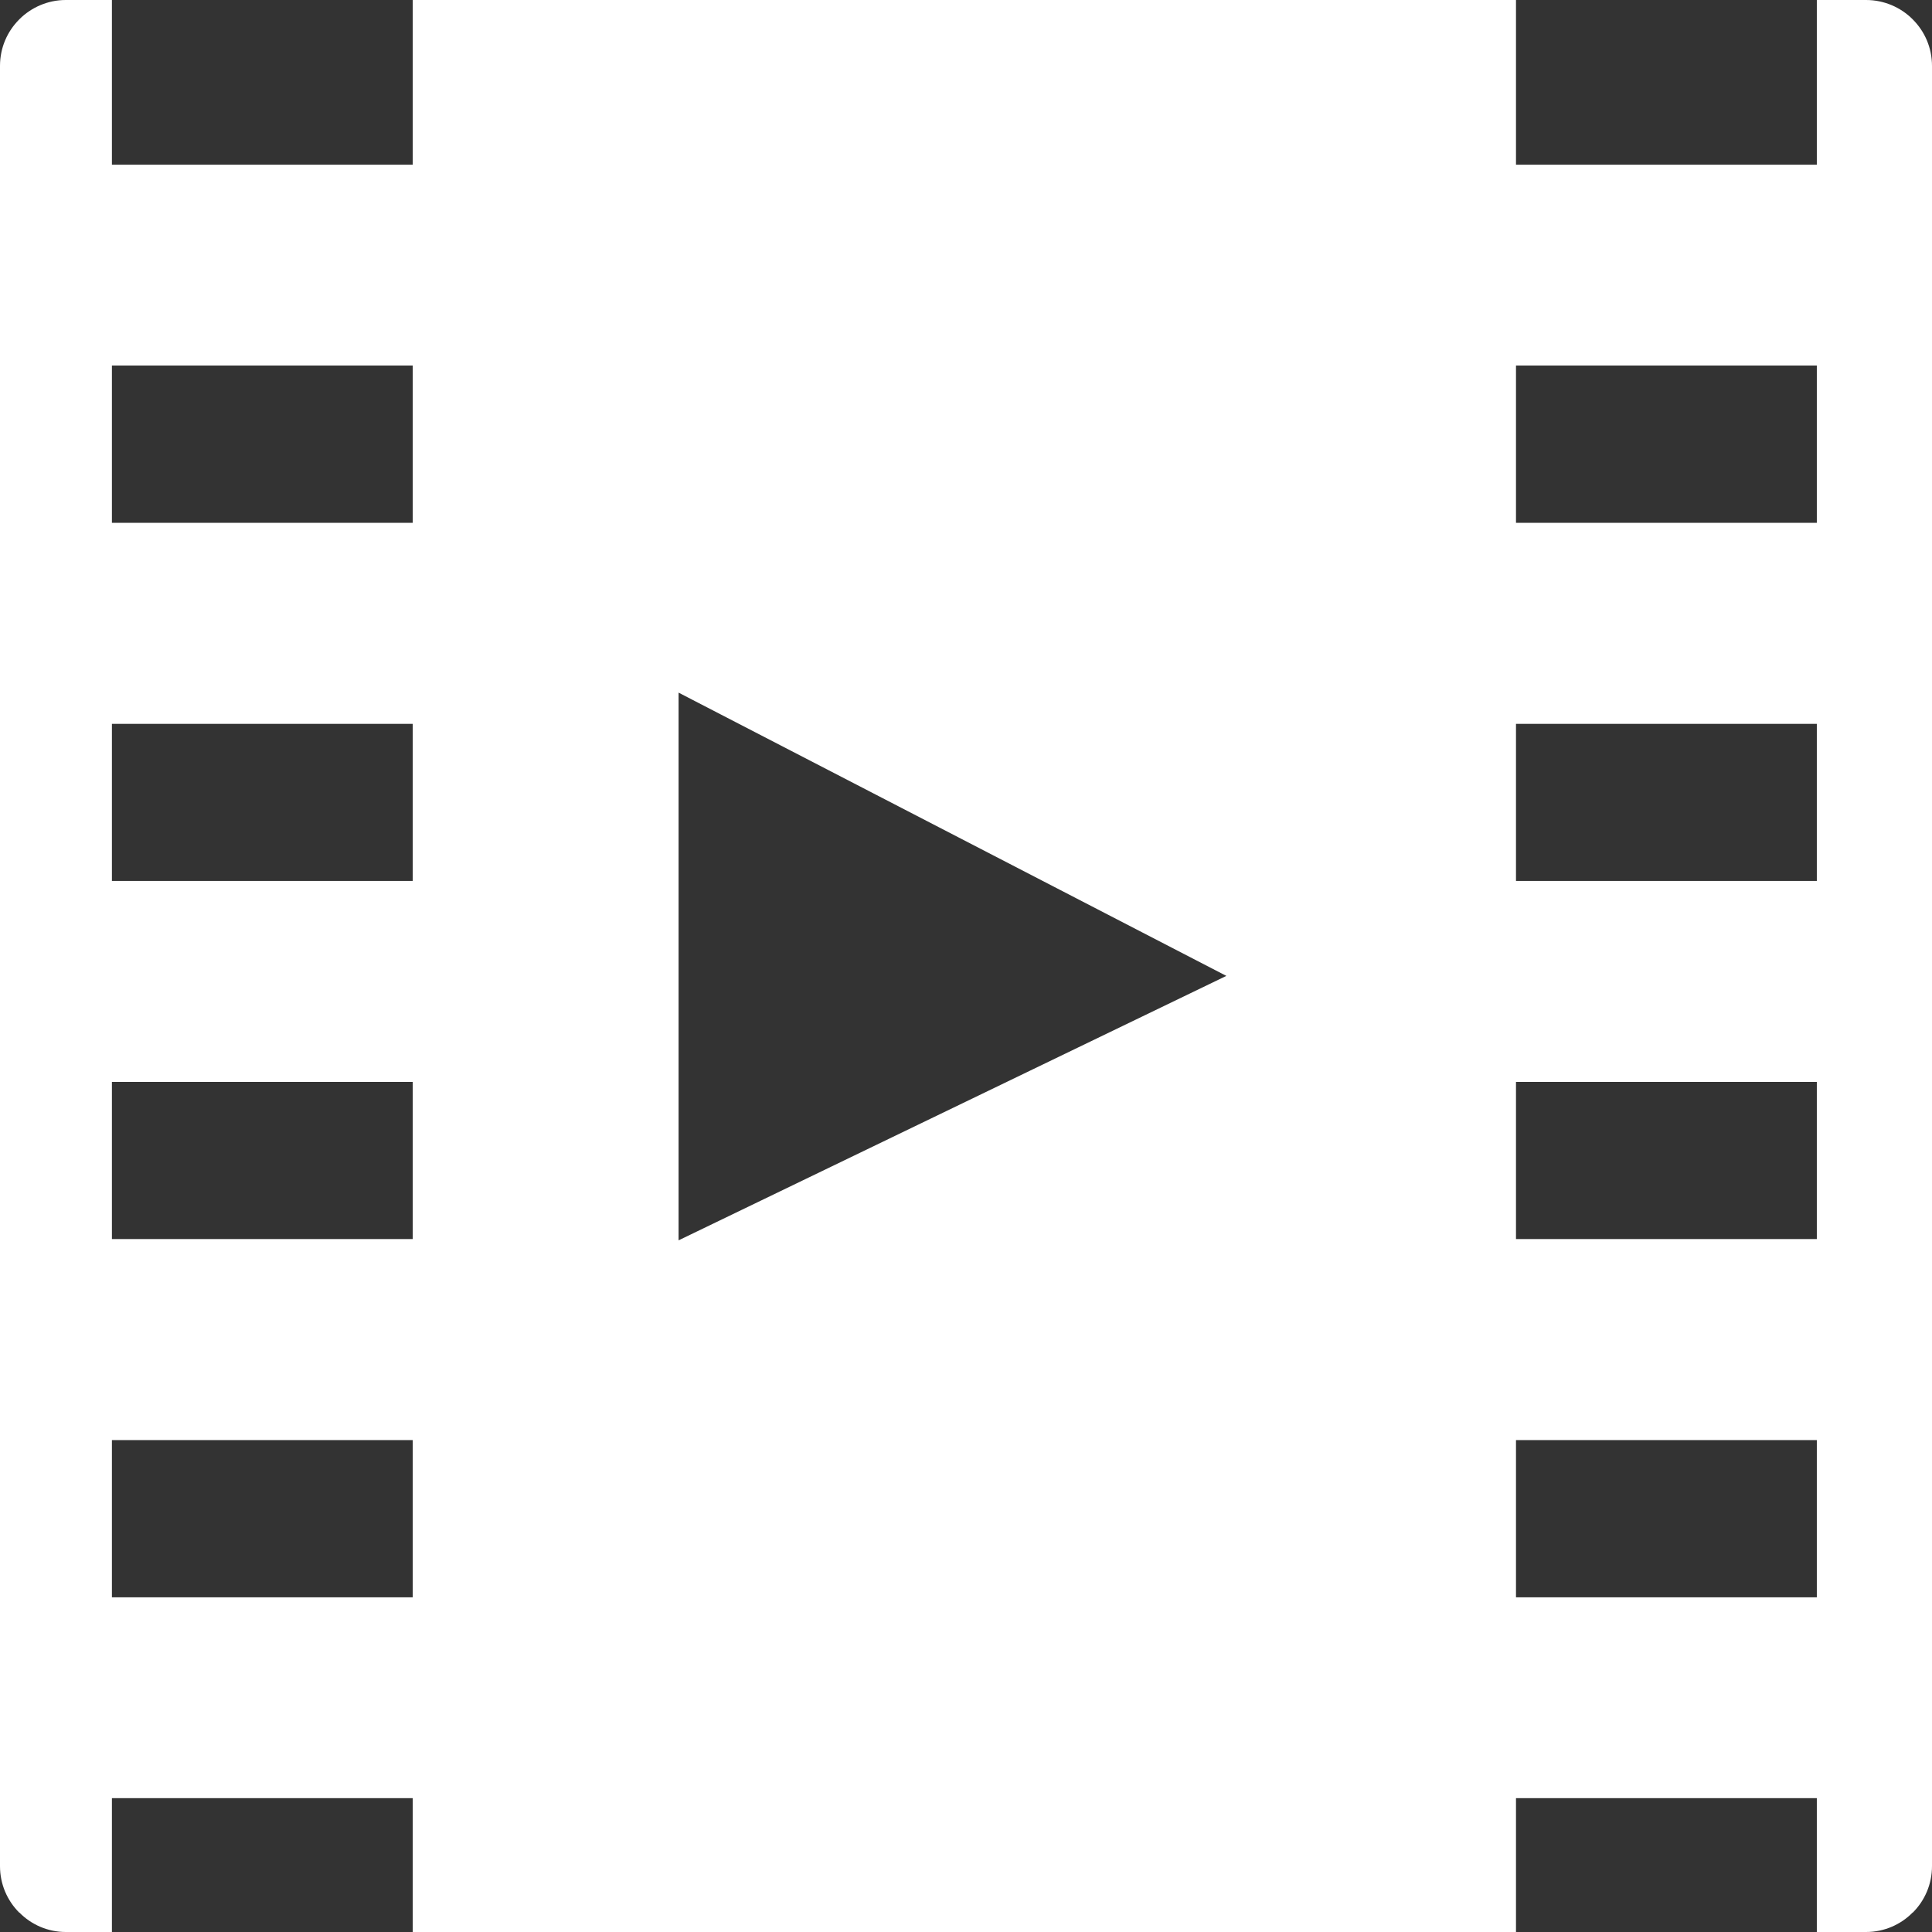 <svg width="83" height="83" viewBox="0 0 83 83" fill="none" xmlns="http://www.w3.org/2000/svg">
<rect x="0" y="0" width="83" height="83" fill="#333333" stroke="none"/>
<path fill-rule="evenodd" clip-rule="evenodd" d="M17.732 15.704H4.808V22.461H17.732V15.704ZM17.732 31.098H4.808V37.845H17.732V31.098ZM17.732 46.481H4.808V53.23H17.732V46.481ZM17.732 61.866H4.808V68.623H17.732V61.866ZM78.052 15.704H65.128V22.461H78.052V15.704ZM78.052 31.098H65.128V37.845H78.052V31.098ZM78.052 46.481H65.128V53.23H78.052V46.481ZM78.052 61.866H65.128V68.623H78.052V61.866ZM52.685 41.925L29.152 29.756V53.286L52.685 41.925ZM2.822 1.62087e-06H3.869H4.808V0.942V7.076H17.732V0.942V1.62087e-06H18.682H64.187H65.128V0.942V7.076H78.052V0.942V1.62087e-06H79.001H80.17C80.947 1.62087e-06 81.66 0.32 82.166 0.826L82.175 0.836C82.689 1.35 83 2.053 83 2.831V80.171C83 80.947 82.689 81.651 82.175 82.166H82.166C81.66 82.681 80.947 83 80.17 83H79.001H78.052V82.052V77.25H65.128V82.052V83H64.187H18.682H17.732V82.052V77.25H4.808V82.052V83H3.869H2.822C2.053 83 1.34 82.681 0.834 82.166H0.825C0.311 81.651 0 80.947 0 80.171V2.831C0 2.053 0.311 1.35 0.825 0.836L0.834 0.826C1.34 0.32 2.053 1.62087e-06 2.822 1.62087e-06Z" fill="white"/>
</svg>
